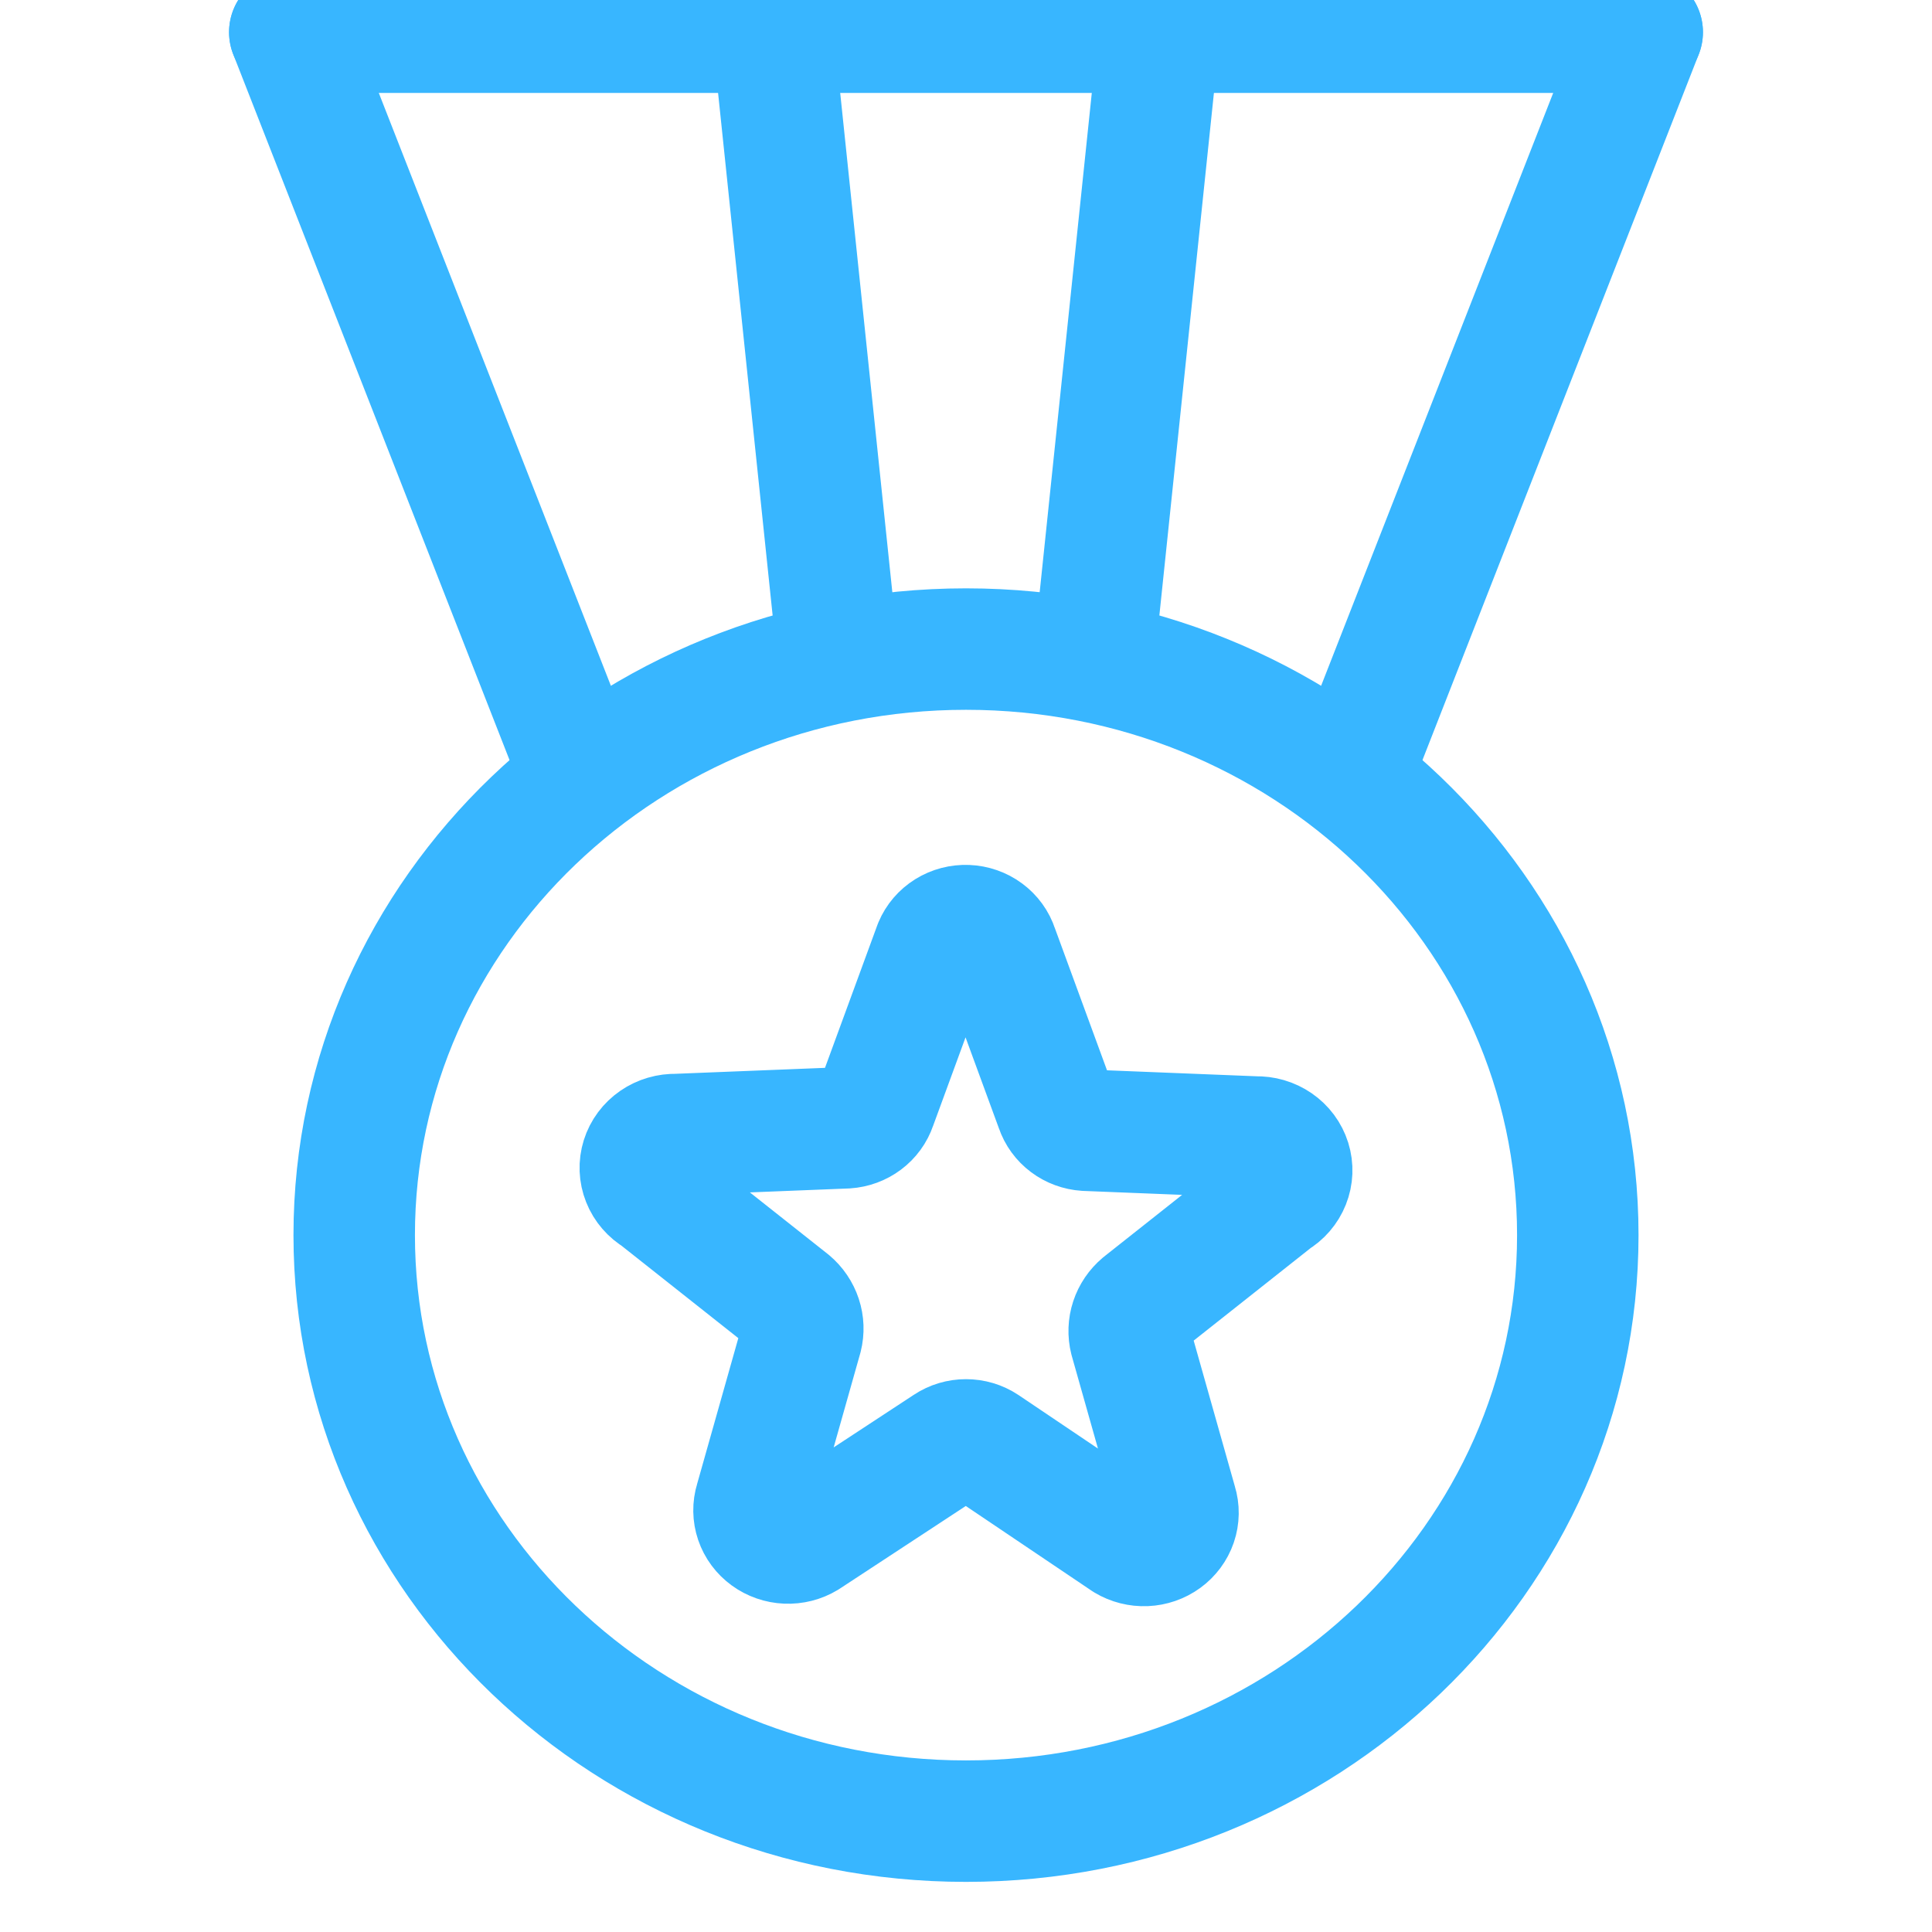 <svg width="122" height="122" viewBox="0 0 122 122" fill="none" xmlns="http://www.w3.org/2000/svg">
<g clip-path="url(#clip0_47_139)">
<path d="M103.7 2.033H58.967H18.3" stroke="#38B6FF" stroke-width="7.67" stroke-linecap="round" stroke-linejoin="round"/>
<path d="M103.7 2.033L85.4 48.778" stroke="#38B6FF" stroke-width="7.67" stroke-linecap="round" stroke-linejoin="round"/>
<path d="M18.3 2.033L36.6 48.778" stroke="#38B6FF" stroke-width="7.67" stroke-linecap="round" stroke-linejoin="round"/>
<path d="M61 115C82.337 115 99.633 98.432 99.633 77.994C99.633 57.556 82.337 40.987 61 40.987C39.663 40.987 22.367 57.556 22.367 77.994C22.367 98.432 39.663 115 61 115Z" stroke="#38B6FF" stroke-width="7.67" stroke-linecap="round" stroke-linejoin="round"/>
<path d="M48.8 2.033L52.867 40.987" stroke="#38B6FF" stroke-width="7.67" stroke-linecap="round" stroke-linejoin="round"/>
<path d="M73.2 2.033L69.133 40.987" stroke="#38B6FF" stroke-width="7.67" stroke-linecap="round" stroke-linejoin="round"/>
<path d="M62.993 59.88L66.693 69.969C66.823 70.356 67.07 70.696 67.404 70.946C67.737 71.196 68.141 71.344 68.564 71.371L79.3 71.8C79.784 71.785 80.26 71.924 80.654 72.195C81.047 72.465 81.336 72.853 81.475 73.298C81.614 73.743 81.596 74.219 81.423 74.652C81.251 75.086 80.933 75.453 80.52 75.695L72.102 82.357C71.781 82.628 71.543 82.978 71.414 83.37C71.285 83.761 71.27 84.178 71.37 84.577L74.298 94.939C74.423 95.341 74.417 95.77 74.281 96.169C74.145 96.568 73.885 96.918 73.536 97.172C73.187 97.426 72.765 97.572 72.328 97.591C71.89 97.609 71.456 97.499 71.085 97.276L62.179 91.277C61.833 91.047 61.421 90.925 61 90.925C60.579 90.925 60.167 91.047 59.821 91.277L50.915 97.12C50.544 97.344 50.11 97.453 49.672 97.435C49.235 97.416 48.813 97.27 48.464 97.016C48.115 96.762 47.855 96.413 47.719 96.014C47.583 95.615 47.577 95.185 47.702 94.783L50.63 84.421C50.73 84.022 50.715 83.605 50.586 83.214C50.457 82.823 50.219 82.472 49.898 82.201L41.48 75.54C41.067 75.297 40.749 74.93 40.577 74.496C40.404 74.063 40.386 73.587 40.525 73.142C40.664 72.698 40.953 72.31 41.346 72.039C41.74 71.768 42.216 71.629 42.7 71.644L53.436 71.216C53.859 71.188 54.263 71.04 54.596 70.79C54.93 70.54 55.177 70.2 55.307 69.813L59.007 59.724C59.17 59.335 59.454 59.003 59.821 58.775C60.188 58.547 60.62 58.434 61.058 58.451C61.495 58.468 61.916 58.615 62.262 58.871C62.609 59.127 62.864 59.479 62.993 59.88Z" stroke="#38B6FF" stroke-width="7.67" stroke-linecap="round" stroke-linejoin="round"/>
</g>
<defs>
<clipPath id="clip0_47_139">
<rect width="122" height="122" fill="white"/>
</clipPath>
</defs>
</svg>
